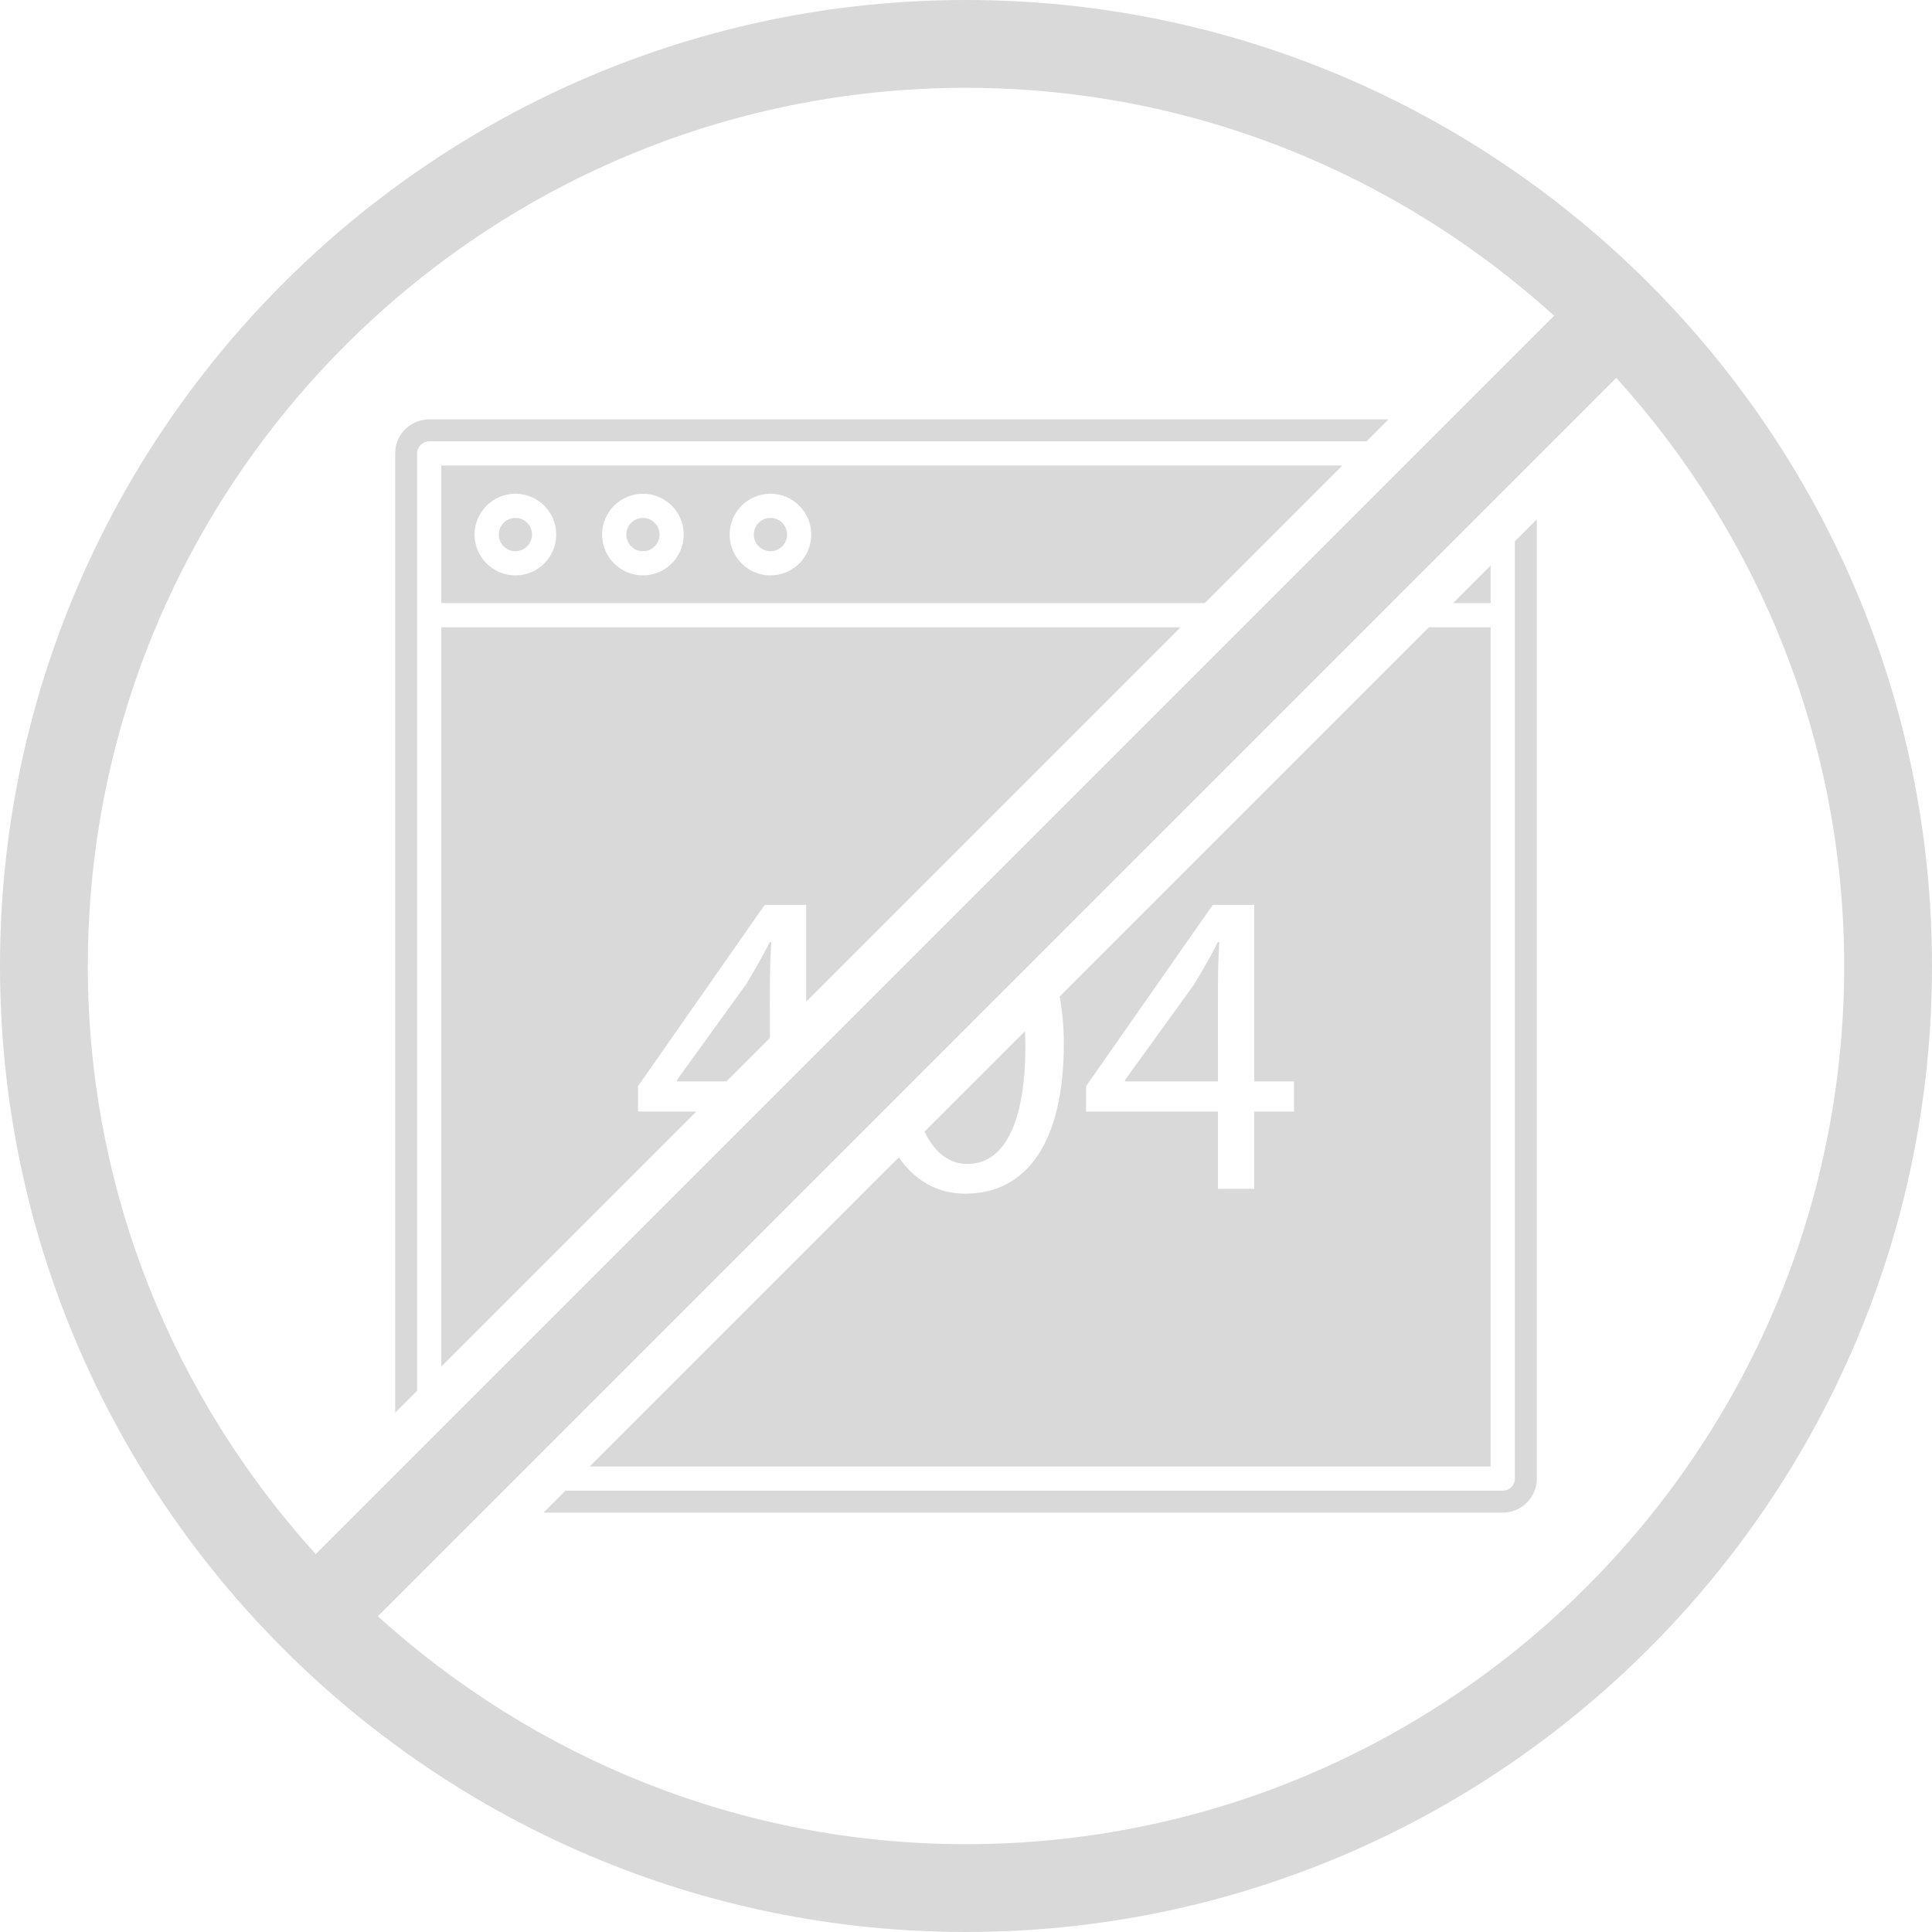 <svg xmlns="http://www.w3.org/2000/svg" xmlns:xlink="http://www.w3.org/1999/xlink" width="1024" zoomAndPan="magnify" viewBox="0 0 768 768" height="1024" preserveAspectRatio="xMidYMid meet" version="1.0"><path fill="#d9d9d9" d="M 157.09 180.238 L 157.09 561.547 L 165.816 552.816 L 165.816 180.246 C 165.816 177.578 167.965 175.438 170.625 175.438 L 543.203 175.438 L 551.934 166.703 L 170.625 166.703 C 163.16 166.703 157.09 172.773 157.09 180.238 " fill-opacity="1" fill-rule="nonzero"/><path fill="#d9d9d9" d="M 610.91 587.746 L 610.91 206.453 L 602.184 215.184 L 602.184 587.754 C 602.184 590.414 600.027 592.566 597.375 592.566 L 224.797 592.566 L 216.066 601.297 L 597.375 601.297 C 604.84 601.297 610.91 595.215 610.91 587.746 " fill-opacity="1" fill-rule="nonzero"/><path fill="#d9d9d9" d="M 255.574 219.109 C 259.215 219.109 262.18 216.137 262.18 212.496 C 262.18 208.855 259.215 205.887 255.574 205.887 C 251.926 205.887 248.961 208.855 248.961 212.496 C 248.961 216.137 251.926 219.109 255.574 219.109 " fill-opacity="1" fill-rule="nonzero"/><path fill="#d9d9d9" d="M 306.574 374.48 C 305.312 374.48 307.434 373.199 296.68 391.145 C 268.246 430.664 269.066 428.98 269.066 429.871 L 288.762 429.871 L 306.047 412.594 C 306.012 389.59 305.992 384.34 306.574 374.48 " fill-opacity="1" fill-rule="nonzero"/><path fill="#d9d9d9" d="M 204.887 196.27 C 213.84 196.27 221.113 203.551 221.113 212.496 C 221.113 221.449 213.84 228.73 204.887 228.73 C 195.934 228.73 188.652 221.449 188.652 212.496 C 188.652 203.551 195.934 196.27 204.887 196.27 Z M 255.574 196.27 C 264.52 196.27 271.801 203.551 271.801 212.496 C 271.801 221.449 264.52 228.73 255.574 228.73 C 246.621 228.73 239.344 221.449 239.344 212.496 C 239.344 203.551 246.621 196.27 255.574 196.27 Z M 306.266 196.27 C 315.219 196.27 322.492 203.551 322.492 212.496 C 322.492 221.449 315.219 228.73 306.266 228.73 C 297.312 228.73 290.039 221.449 290.039 212.496 C 290.039 203.551 297.312 196.27 306.266 196.27 Z M 175.434 239.746 L 478.887 239.746 L 533.586 185.051 L 175.434 185.051 L 175.434 239.746 " fill-opacity="1" fill-rule="nonzero"/><path fill="#d9d9d9" d="M 592.562 224.801 L 577.617 239.746 L 592.562 239.746 Z M 592.562 224.801 " fill-opacity="1" fill-rule="nonzero"/><path fill="#d9d9d9" d="M 474.789 391.145 C 446.367 430.664 447.176 428.98 447.176 429.871 L 484.164 429.871 C 484.164 391.191 483.98 386.461 484.691 374.48 C 483.43 374.48 485.551 373.199 474.789 391.145 " fill-opacity="1" fill-rule="nonzero"/><path fill="#d9d9d9" d="M 175.434 543.203 L 276.777 441.859 L 253.617 441.859 L 253.617 431.789 L 303.969 359.719 L 320.469 359.719 L 320.469 398.168 L 469.27 249.367 L 175.434 249.367 L 175.434 543.203 " fill-opacity="1" fill-rule="nonzero"/><path fill="#d9d9d9" d="M 514.379 441.859 L 498.578 441.859 L 498.578 472.594 L 484.164 472.594 L 484.164 441.859 L 431.727 441.859 L 431.727 431.789 L 482.086 359.719 L 498.578 359.719 L 498.578 429.871 L 514.379 429.871 Z M 592.562 249.367 L 567.996 249.367 L 421.262 396.102 C 422.238 401.871 422.891 408.039 422.891 414.949 C 422.891 453.312 408.648 474.504 383.645 474.504 C 372.859 474.504 363.812 469.488 357.301 460.062 L 234.414 582.949 L 592.562 582.949 L 592.562 249.367 " fill-opacity="1" fill-rule="nonzero"/><path fill="#d9d9d9" d="M 384.52 462.695 C 400.137 462.695 407.617 444.457 407.617 415.637 C 407.617 413.645 407.504 411.824 407.426 409.938 L 367.508 449.855 C 371.516 458.184 377.344 462.695 384.52 462.695 " fill-opacity="1" fill-rule="nonzero"/><path fill="#d9d9d9" d="M 204.887 219.109 C 208.527 219.109 211.492 216.137 211.492 212.496 C 211.492 208.855 208.527 205.887 204.887 205.887 C 201.246 205.887 198.281 208.855 198.281 212.496 C 198.281 216.137 201.246 219.109 204.887 219.109 " fill-opacity="1" fill-rule="nonzero"/><path fill="#d9d9d9" d="M 306.266 219.109 C 309.906 219.109 312.879 216.137 312.879 212.496 C 312.879 208.855 309.906 205.887 306.266 205.887 C 302.617 205.887 299.652 208.855 299.652 212.496 C 299.652 216.137 302.617 219.109 306.266 219.109 " fill-opacity="1" fill-rule="nonzero"/><path fill="#d9d9d9" d="M 384 733.09 C 294.027 733.09 212.16 698.586 150.199 642.484 L 642.484 150.199 C 698.586 212.16 733.09 294.027 733.09 384 C 733.09 576.492 576.492 733.09 384 733.09 Z M 384 34.91 C 473.973 34.91 555.84 69.414 617.801 125.516 L 125.516 617.801 C 69.414 555.84 34.91 473.973 34.91 384 C 34.91 191.508 191.508 34.91 384 34.91 Z M 384 0 C 172.262 0 0 172.262 0 384 C 0 595.738 172.262 768 384 768 C 595.738 768 768 595.738 768 384 C 768 172.262 595.738 0 384 0 " fill-opacity="1" fill-rule="nonzero"/></svg>
